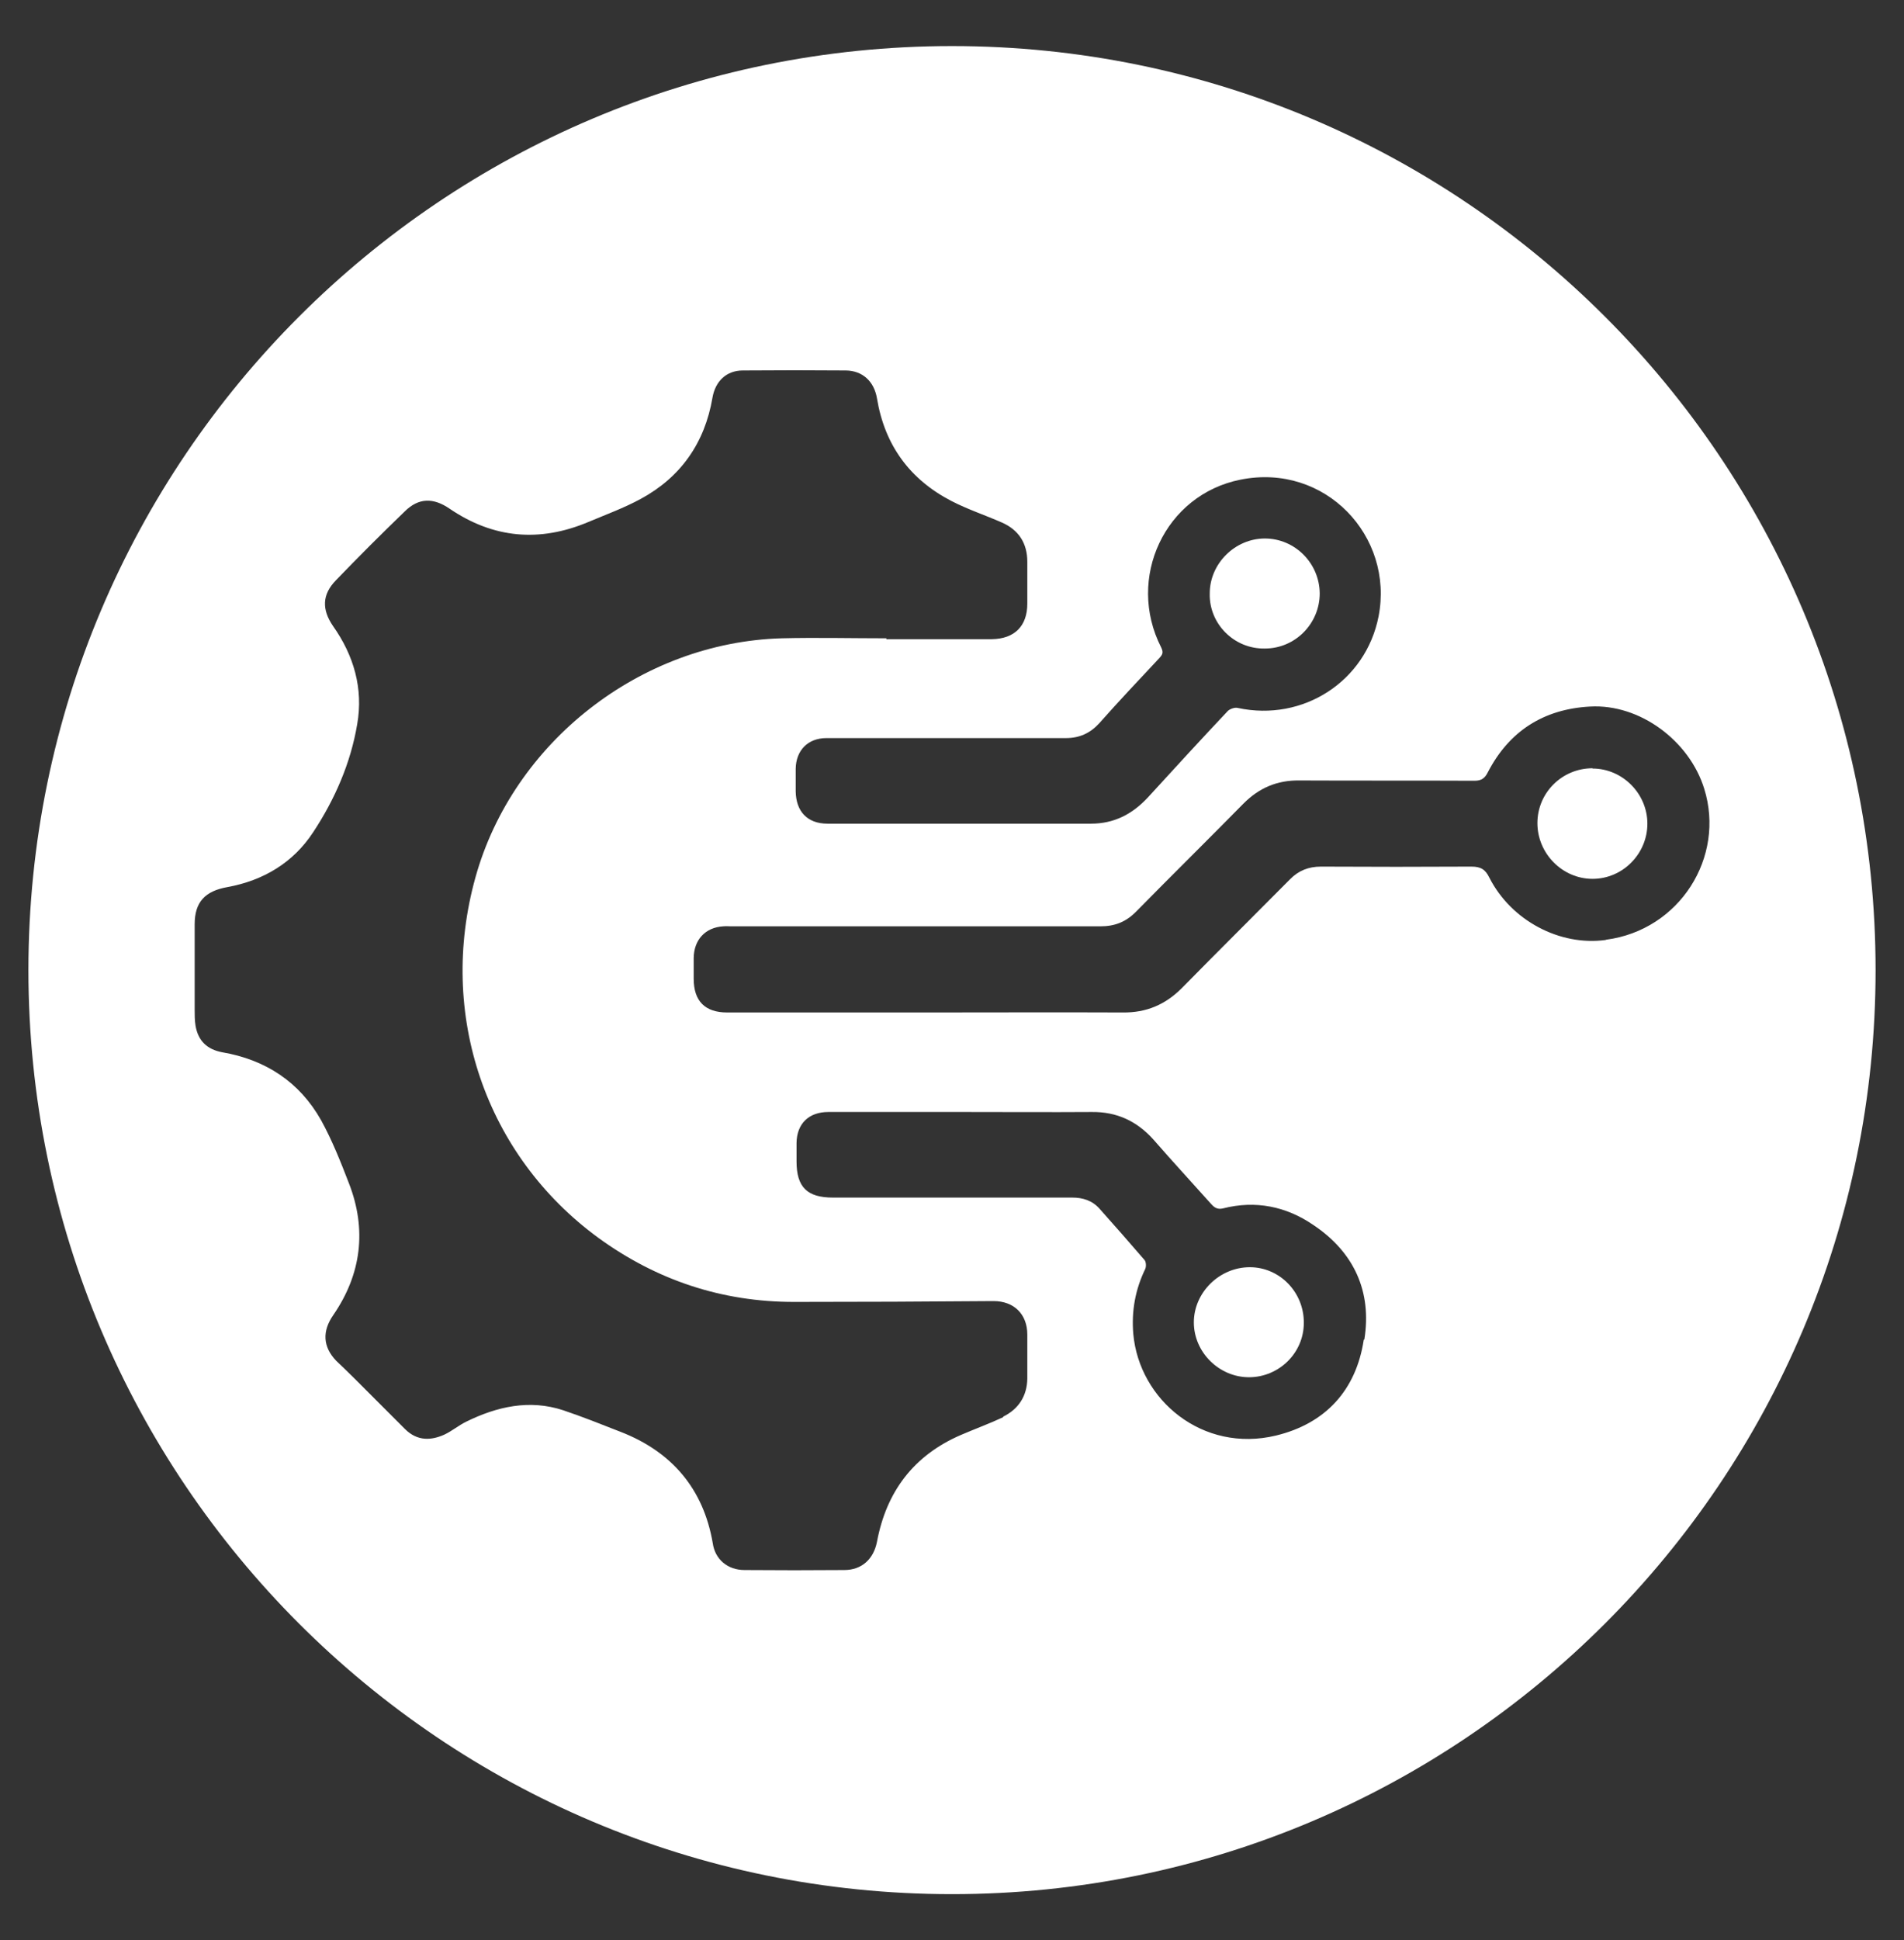<svg width="54" height="55" viewBox="0 0 54 55" fill="none" xmlns="http://www.w3.org/2000/svg">
<rect x="0" y="0" width="54" height="55" fill="#333333" stroke="none"/>
<path d="M27 1.306C12.533 1.306 0.806 13.033 0.806 27.5C0.806 41.967 12.533 53.694 27 53.694C41.467 53.694 53.194 41.967 53.194 27.5C53.194 13.033 41.467 1.306 27 1.306ZM31.175 20.504C31.731 19.876 32.311 19.263 32.884 18.651C32.98 18.546 32.996 18.489 32.932 18.352C31.933 16.394 33.037 14.024 35.181 13.597C37.582 13.114 39.541 15.201 39.098 17.474C38.735 19.32 36.954 20.464 35.108 20.069C35.028 20.045 34.89 20.093 34.826 20.15C34.06 20.964 33.303 21.786 32.553 22.608C32.11 23.083 31.594 23.349 30.941 23.349H23.47C22.898 23.349 22.575 23.003 22.567 22.43V21.794C22.575 21.27 22.914 20.923 23.438 20.923H30.232C30.611 20.923 30.917 20.786 31.175 20.504ZM28.459 40.17C28.064 40.355 27.645 40.508 27.25 40.678C25.912 41.258 25.138 42.282 24.872 43.708C24.776 44.192 24.445 44.506 23.945 44.506C23.002 44.514 22.051 44.514 21.116 44.506C20.641 44.506 20.278 44.208 20.214 43.74C19.948 42.201 19.053 41.153 17.602 40.589C17.07 40.38 16.522 40.162 15.974 39.977C15.015 39.662 14.096 39.872 13.226 40.299C13.008 40.404 12.823 40.565 12.597 40.67C12.235 40.831 11.84 40.863 11.485 40.508C11.01 40.033 10.534 39.557 10.059 39.082C9.881 38.904 9.712 38.743 9.535 38.574C9.156 38.179 9.132 37.736 9.454 37.276C10.252 36.116 10.405 34.85 9.897 33.545C9.664 32.94 9.422 32.328 9.107 31.756C8.495 30.668 7.528 30.039 6.303 29.829C5.876 29.749 5.618 29.507 5.545 29.072C5.521 28.919 5.521 28.773 5.521 28.628V26.202C5.521 25.566 5.819 25.259 6.448 25.147C7.471 24.961 8.318 24.453 8.882 23.591C9.494 22.664 9.946 21.633 10.131 20.528C10.308 19.521 10.034 18.578 9.446 17.748C9.124 17.28 9.132 16.853 9.527 16.45C10.163 15.789 10.816 15.136 11.477 14.5C11.872 14.105 12.291 14.105 12.75 14.419C13.992 15.265 15.305 15.378 16.684 14.798C17.183 14.588 17.691 14.403 18.167 14.145C19.303 13.533 19.988 12.557 20.206 11.276C20.286 10.808 20.601 10.502 21.068 10.502C22.043 10.494 23.018 10.494 23.994 10.502C24.469 10.51 24.792 10.816 24.872 11.292C25.09 12.614 25.799 13.589 26.984 14.202C27.451 14.443 27.943 14.604 28.419 14.814C28.894 15.024 29.136 15.402 29.136 15.926V17.111C29.136 17.748 28.773 18.11 28.128 18.119H25.138V18.094C24.155 18.094 23.155 18.07 22.172 18.094C18.167 18.207 14.548 21.044 13.484 24.873C12.404 28.749 13.766 32.747 16.974 35.092C18.618 36.285 20.464 36.906 22.519 36.906C24.413 36.906 26.291 36.898 28.177 36.882C28.757 36.882 29.136 37.252 29.136 37.833V39.082C29.128 39.565 28.894 39.944 28.443 40.162L28.459 40.17ZM38.678 37.978C38.461 39.412 37.59 40.355 36.188 40.694C34.109 41.194 32.311 39.686 32.142 37.816C32.086 37.164 32.199 36.551 32.481 35.971C32.513 35.898 32.505 35.761 32.456 35.713C32.037 35.229 31.61 34.738 31.183 34.262C30.973 34.028 30.707 33.948 30.409 33.948H23.623C22.89 33.948 22.591 33.65 22.591 32.924V32.4C22.599 31.852 22.938 31.522 23.494 31.522H27.355C28.564 31.522 29.756 31.53 30.965 31.522C31.675 31.514 32.239 31.78 32.706 32.296C33.254 32.924 33.819 33.537 34.367 34.149C34.463 34.254 34.56 34.286 34.689 34.254C35.608 34.02 36.478 34.198 37.244 34.722C38.404 35.495 38.912 36.616 38.695 37.97L38.678 37.978ZM45.537 26.646C44.24 26.823 42.861 26.098 42.241 24.881C42.128 24.647 41.999 24.566 41.733 24.566C40.307 24.574 38.888 24.574 37.462 24.566C37.115 24.566 36.825 24.679 36.583 24.929C35.559 25.961 34.528 26.984 33.512 28.016C33.045 28.483 32.505 28.709 31.844 28.701C29.998 28.693 28.152 28.701 26.307 28.701H20.625C19.996 28.701 19.674 28.379 19.674 27.742V27.154C19.682 26.646 19.996 26.291 20.512 26.259C20.593 26.251 20.673 26.259 20.746 26.259H31.207C31.626 26.259 31.941 26.13 32.231 25.832C33.238 24.808 34.262 23.801 35.269 22.777C35.712 22.334 36.22 22.116 36.849 22.124C38.509 22.132 40.17 22.124 41.822 22.132C42.015 22.132 42.112 22.06 42.193 21.899C42.797 20.73 43.772 20.101 45.094 20.029C46.513 19.948 47.915 21.004 48.334 22.358C48.938 24.292 47.641 26.364 45.553 26.638L45.537 26.646Z" fill="white"/>
<path d="M35.447 35.922C34.584 35.922 33.859 36.64 33.859 37.486C33.859 38.332 34.576 39.041 35.422 39.041C36.269 39.041 36.978 38.356 36.978 37.502C36.986 36.632 36.293 35.922 35.447 35.922Z" fill="white"/>
<path d="M35.874 18.384C36.736 18.384 37.429 17.675 37.429 16.821C37.421 15.959 36.72 15.265 35.874 15.265C35.028 15.265 34.31 15.975 34.31 16.821C34.286 17.683 35.003 18.401 35.874 18.384Z" fill="white"/>
<path d="M45.167 21.778C44.304 21.778 43.603 22.471 43.603 23.333C43.603 24.195 44.312 24.913 45.167 24.913C46.021 24.913 46.722 24.204 46.722 23.349C46.722 22.495 46.013 21.786 45.167 21.786V21.778Z" fill="white"/>
</svg>
